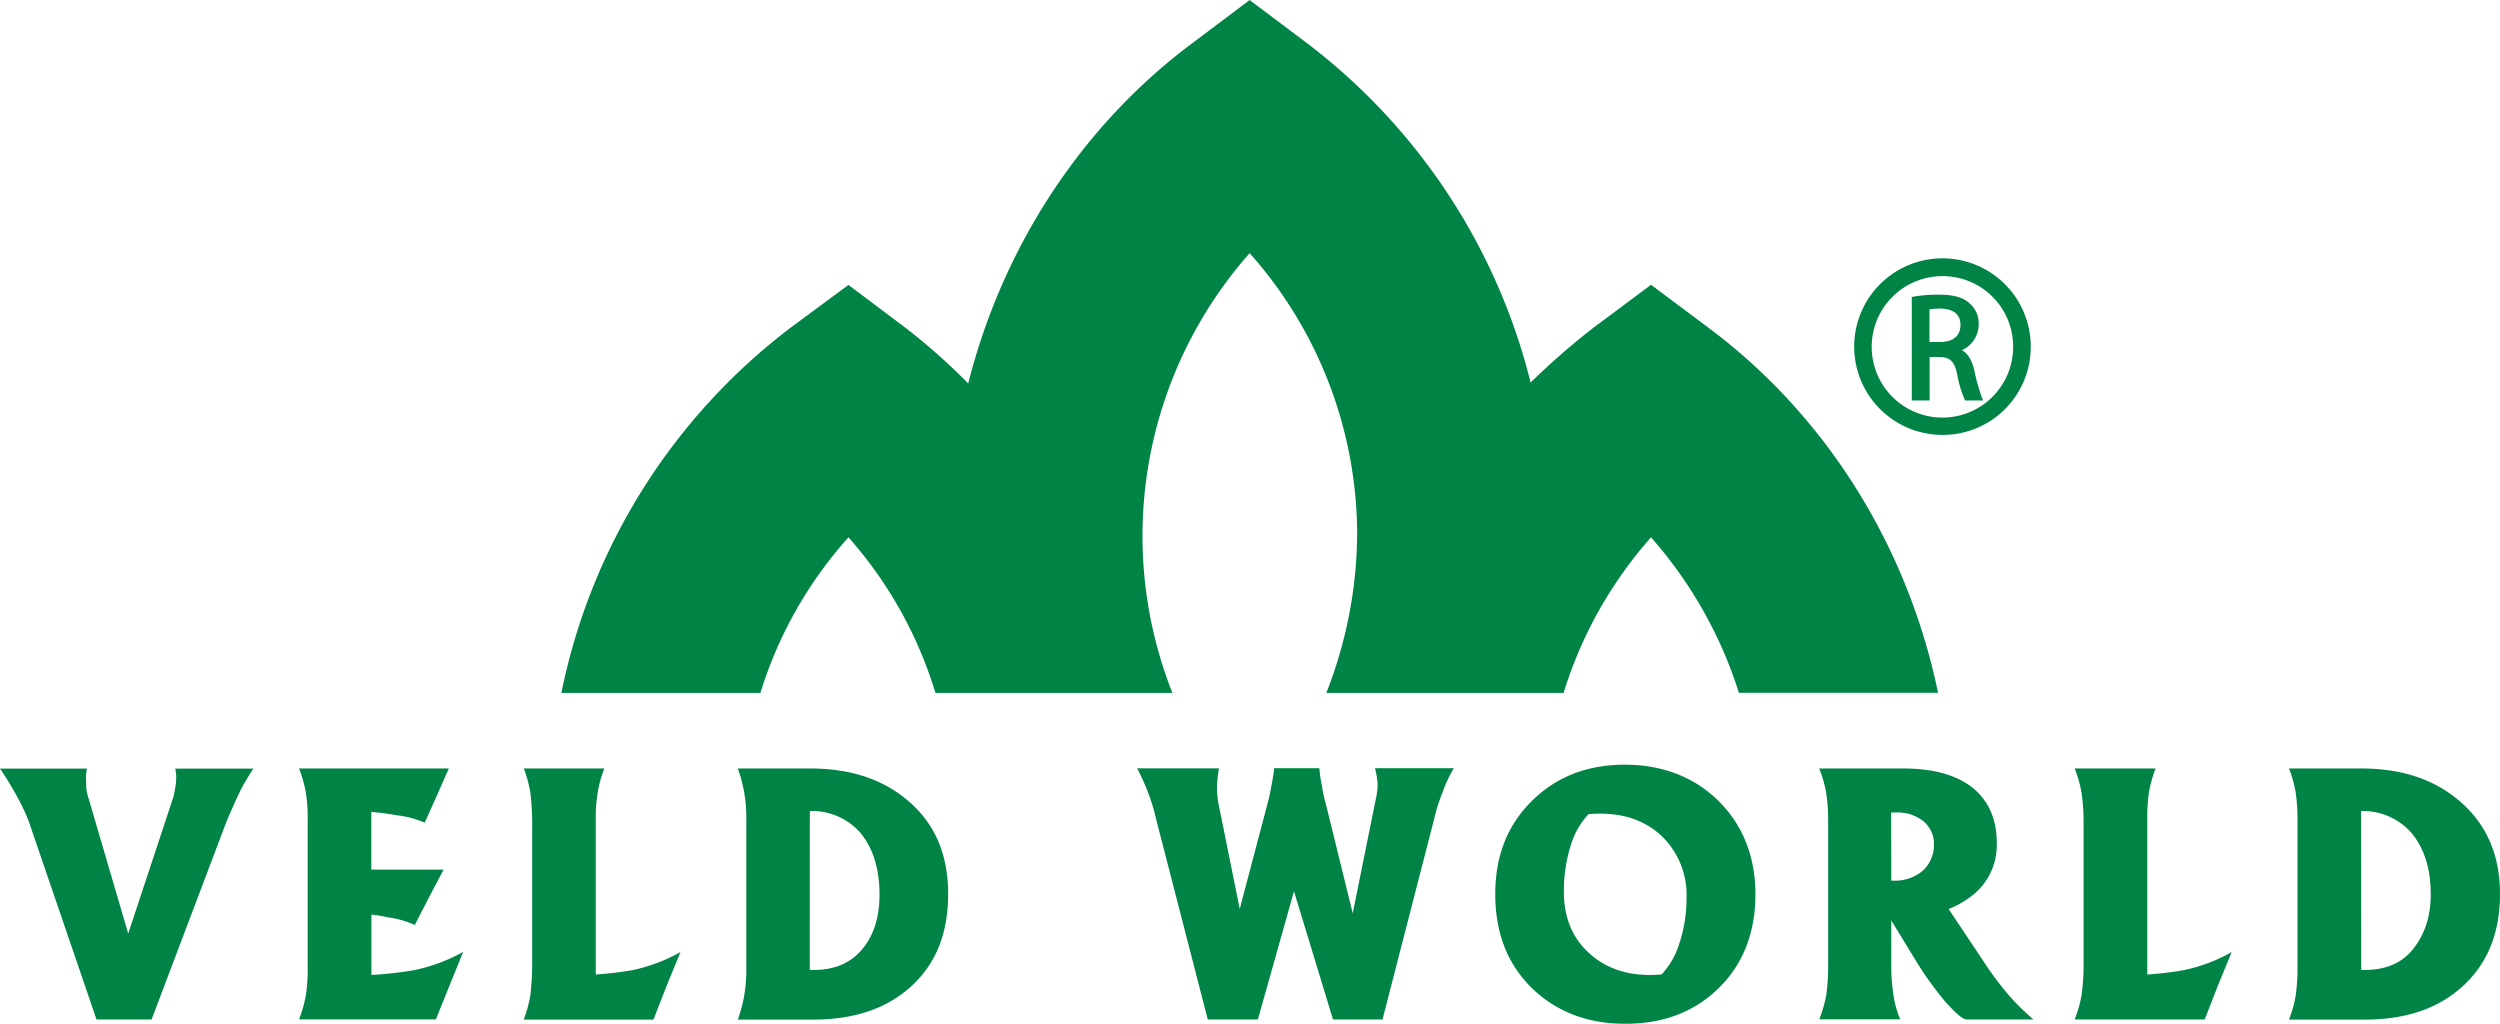<svg id="Layer_1" data-name="Layer 1" xmlns="http://www.w3.org/2000/svg" viewBox="0 0 532.35 217.95"><defs><style>.cls-1,.cls-2{fill:#008445;}.cls-1{fill-rule:evenodd;}</style></defs><title>veld</title><path class="cls-1" d="M394.6,136.51l-12.31-9.21-12.35,9.21a154.1,154.1,0,0,0-13.29,11.61,130.21,130.21,0,0,0-47.58-72.24l-12.25-9.21L284.41,76c-23.6,17.68-40.24,43.51-47.52,72.31a131.75,131.75,0,0,0-13.25-11.77l-12.25-9.21-12.45,9.21a130,130,0,0,0-48.68,77.67h42.38a88.69,88.69,0,0,1,18.75-33.13,88.59,88.59,0,0,1,18.52,33.13h50.46a90.88,90.88,0,0,1,16.45-93.64,90.25,90.25,0,0,1,22.89,60.09,93.92,93.92,0,0,1-6.56,33.55h50.52a89.71,89.71,0,0,1,18.62-33.13A91.8,91.8,0,0,1,401,214.18h42.41C437,183.28,419.84,155.36,394.6,136.51Z" transform="translate(-30.72 -66.66)"/><path class="cls-2" d="M36.81,241.46a43.84,43.84,0,0,0-2.36-5,70,70,0,0,0-3.73-6.14h18.5a12.85,12.85,0,0,0-.14,3.23,8.24,8.24,0,0,0,.44,2.91l8.5,29h0l9.59-29a22.67,22.67,0,0,0,.55-2.91,9,9,0,0,0-.13-3.23H84.69A50.81,50.81,0,0,0,82,234.81c-.78,1.61-1.81,3.91-3,6.66L63,283.74H51.27Z" transform="translate(-30.72 -66.66)"/><path class="cls-2" d="M94.39,283.74a26.66,26.66,0,0,0,1.45-5.08,34.54,34.54,0,0,0,.39-6.17v-31a32.8,32.8,0,0,0-.39-6.08,25.63,25.63,0,0,0-1.45-5.11h31.9l-2.55,5.79-2.58,5.75a20.56,20.56,0,0,0-6-1.58c-1.91-.36-3.65-.55-5.37-.71v12.28h15.39l-3.13,5.95-3,5.85a19.93,19.93,0,0,0-5.88-1.65,20.25,20.25,0,0,0-3.36-.55v12.83a77.37,77.37,0,0,0,9-1,36.22,36.22,0,0,0,10.54-3.91l-2.91,7.17-2.91,7.21H94.39Z" transform="translate(-30.72 -66.66)"/><path class="cls-2" d="M142.26,283.74a28.93,28.93,0,0,0,1.39-5.08,61.21,61.21,0,0,0,.39-6.17v-31a57.29,57.29,0,0,0-.39-6.08,27.75,27.75,0,0,0-1.39-5.11h17.16a23.63,23.63,0,0,0-1.42,5.11,32.64,32.64,0,0,0-.42,6.08v32.68c2.85-.19,5.43-.52,7.5-.87a35.84,35.84,0,0,0,10.54-3.91l-2.94,7.17-2.81,7.21h-27.6Z" transform="translate(-30.72 -66.66)"/><path class="cls-2" d="M189.64,272.49v-31a32.33,32.33,0,0,0-.45-6.08,30.57,30.57,0,0,0-1.36-5.11h15.42c8.86,0,15.94,2.46,21.37,7.34s8,11.34,8,19.36c0,8.28-2.52,14.74-7.73,19.56s-12.15,7.21-21,7.21H187.83a32,32,0,0,0,1.36-5.08A34.13,34.13,0,0,0,189.64,272.49Zm13.51.71H204c4.27,0,7.73-1.36,10.25-4.33S218,262,218,257.14c0-5.4-1.32-9.7-3.94-13a13.75,13.75,0,0,0-10.89-4.78Z" transform="translate(-30.72 -66.66)"/><path class="cls-2" d="M287.9,283.74,277,241.46a42.17,42.17,0,0,0-1.94-6.37,47.35,47.35,0,0,0-2.2-4.82h17.42a27.17,27.17,0,0,0-.42,4.53,23.1,23.1,0,0,0,.55,4.1l4.3,21.3L300.57,238a41.26,41.26,0,0,0,.91-4.17c.29-1.49.48-2.71.58-3.59h9.6a30,30,0,0,0,.58,3.88,26.27,26.27,0,0,0,.84,3.88l5.69,23.14,5-24.76a12.64,12.64,0,0,0,.29-2.91,19.62,19.62,0,0,0-.55-3.23H340.3A27.36,27.36,0,0,0,338,235.1a41.44,41.44,0,0,0-2,6.37l-10.89,42.28H314.57l-8.31-27.31-7.69,27.31H287.9Z" transform="translate(-30.72 -66.66)"/><path class="cls-2" d="M356.85,277c-5.17-5.11-7.73-11.76-7.73-19.91s2.55-14.64,7.73-19.81,11.8-7.79,19.88-7.79,14.9,2.72,20,7.79,7.79,11.8,7.79,19.81S402,271.85,396.77,277s-11.83,7.66-20,7.66S362,282,356.85,277Zm31.55-9.66a31,31,0,0,0,1.45-9.54A17.32,17.32,0,0,0,384,244.18c-3.85-3.3-8.79-4.65-15-4.17a16.68,16.68,0,0,0-3.85,6.82,32.24,32.24,0,0,0-1.42,9.67c0,5.75,1.94,10.21,5.82,13.51s8.82,4.69,15,4.14A16.83,16.83,0,0,0,388.39,267.29Z" transform="translate(-30.72 -66.66)"/><path class="cls-2" d="M420,272.49v-31a39.37,39.37,0,0,0-.42-6.08,25.62,25.62,0,0,0-1.49-5.11H436c6.37,0,11.25,1.36,14.74,4.07,3.49,2.87,5.17,6.79,5.17,11.77a13.59,13.59,0,0,1-5.79,11.63,19.38,19.38,0,0,1-4.46,2.46l8.21,12.31a67.93,67.93,0,0,0,4.75,6.21,50.35,50.35,0,0,0,5.11,5H449.58c-.91,0-2.36-1.26-4.62-3.78a75.3,75.3,0,0,1-6.63-9.31l-4.88-8v9.83a38.84,38.84,0,0,0,.48,6.14,20.86,20.86,0,0,0,1.42,5.08H418.1a26.67,26.67,0,0,0,1.49-5.08A41.69,41.69,0,0,0,420,272.49Zm13.45-18.3h.48a9.25,9.25,0,0,0,6.21-2.1,7.42,7.42,0,0,0,2.39-5.66,6.22,6.22,0,0,0-2.26-4.91,8.71,8.71,0,0,0-5.85-1.84h-1Z" transform="translate(-30.72 -66.66)"/><path class="cls-2" d="M472.5,283.74a26.54,26.54,0,0,0,1.45-5.08,45.58,45.58,0,0,0,.45-6.17v-31a42.86,42.86,0,0,0-.45-6.08,25.52,25.52,0,0,0-1.45-5.11h17.23a27.85,27.85,0,0,0-1.42,5.11,40.39,40.39,0,0,0-.35,6.08v32.68a72.74,72.74,0,0,0,7.47-.87,35,35,0,0,0,10.51-3.91L503,276.53l-2.81,7.21H472.5Z" transform="translate(-30.72 -66.66)"/><path class="cls-2" d="M519.95,272.49v-31a39.62,39.62,0,0,0-.39-6.08,25.55,25.55,0,0,0-1.42-5.11h15.38c8.92,0,15.94,2.46,21.4,7.34S563.07,249,563.07,257c0,8.28-2.62,14.74-7.82,19.56s-12.12,7.21-21,7.21H518.14a26.55,26.55,0,0,0,1.42-5.08A41.89,41.89,0,0,0,519.95,272.49Zm13.57.71h.74c4.33,0,7.79-1.36,10.21-4.33s3.85-6.85,3.85-11.73c0-5.4-1.32-9.7-4-13a13.8,13.8,0,0,0-10.83-4.78Z" transform="translate(-30.72 -66.66)"/><path class="cls-2" d="M438.17,130.24a29.61,29.61,0,0,1,5.37-.45c3.07,0,4.91.55,6.3,1.71a5.65,5.65,0,0,1,1.78,4.14,5.73,5.73,0,0,1-4.14,5.49v.13c1.65.52,2.62,2.1,3.07,4.27a41.86,41.86,0,0,0,1.74,5.92h-3a42.91,42.91,0,0,1-1.36-5.17c-.71-2.91-1.74-4.07-4.3-4.17H441v9.34h-2.88ZM441,140h2.81c3,0,4.91-1.71,4.91-4.14,0-2.68-2.1-4-5.07-4a17.57,17.57,0,0,0-2.65.22Z" transform="translate(-30.72 -66.66)"/><path class="cls-2" d="M453,151.93h-3.85l-.13-.33a24,24,0,0,1-1.52-5.11c-.55-2.84-1.52-3.81-3.88-3.81h-2v9.25h-3.81v-22l.35-.1a29.15,29.15,0,0,1,5.43-.42c3.14,0,5.17.55,6.59,1.9a5.51,5.51,0,0,1,1.88,4.36,6.06,6.06,0,0,1-3.56,5.56c1.33.74,2.1,2.17,2.62,4.23a39.23,39.23,0,0,0,1.62,5.82Zm-3.33-.91h2c-.39-1.07-.87-2.91-1.49-5.33-.48-2.23-1.42-3.59-2.87-4.07H447v-.78l.29-.16a5.32,5.32,0,0,0,2.33-8.79c-1.32-1.2-3.14-1.65-6-1.65a28,28,0,0,0-4.78.42V151h1.81v-9.38h3.1c2.78.13,4.14,1.39,4.75,4.62A37.14,37.14,0,0,0,449.65,151Zm-5.79-10.54h-3.3v-8.66l.35-.06a9.2,9.2,0,0,1,2.78-.29c3.56,0,5.49,1.62,5.49,4.43S447.06,140.49,443.86,140.49Zm-2.3-1h2.3c2.75,0,4.3-1.33,4.3-3.62,0-2.88-2.39-3.49-4.46-3.49-1.07,0-1.81.13-2.13.13Z" transform="translate(-30.72 -66.66)"/><path class="cls-2" d="M444.34,158.56a18,18,0,1,1,18-18.07A18,18,0,0,1,444.34,158.56Zm0-33.91a15.9,15.9,0,1,0,15.9,15.84A15.84,15.84,0,0,0,444.34,124.65Z" transform="translate(-30.72 -66.66)"/><path class="cls-2" d="M444.34,159.27a18.8,18.8,0,1,1,18.81-18.78A18.74,18.74,0,0,1,444.34,159.27Zm0-35.91a17.2,17.2,0,1,0,17.23,17.13A17.2,17.2,0,0,0,444.34,123.36Zm0,33.78A16.63,16.63,0,1,1,461,140.49,16.7,16.7,0,0,1,444.34,157.13Zm0-31.68a15.06,15.06,0,1,0,15.06,15A15,15,0,0,0,444.34,125.46Z" transform="translate(-30.72 -66.66)"/></svg>